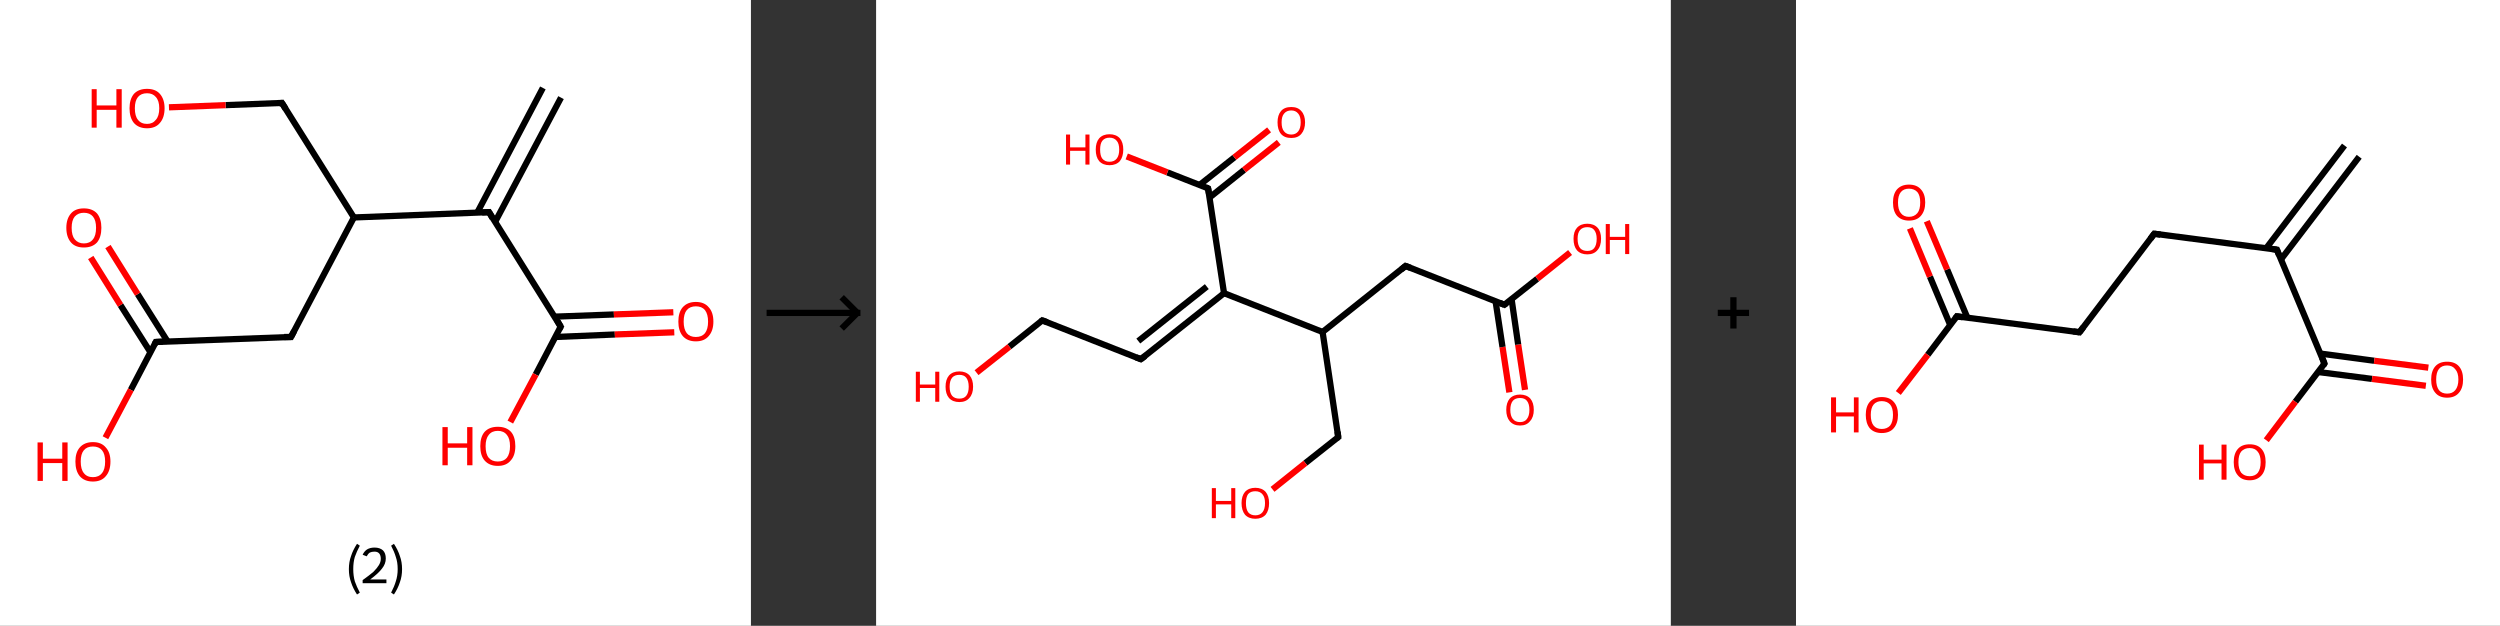 <?xml version='1.0' encoding='ASCII' standalone='yes'?>
<svg xmlns="http://www.w3.org/2000/svg" xmlns:xlink="http://www.w3.org/1999/xlink" version="1.1" width="799.0px" viewBox="0 0 799.0 200.0" height="200.0px">
  <rect x="0" y="0" width="799.0" height="200.0" fill="#333333" stroke="none"/>
  <g>
    <g transform="translate(0, 0) scale(1 1) "><!-- END OF HEADER -->
<rect style="opacity:1.0;fill:#FFFFFF;stroke:none" width="240.0" height="200.0" x="0.0" y="0.0"> </rect>
<path class="bond-0 atom-0 atom-1" d="M 179.3,31.2 L 158.2,71.0" style="fill:none;fill-rule:evenodd;stroke:#000000;stroke-width:2.0px;stroke-linecap:butt;stroke-linejoin:miter;stroke-opacity:1"/>
<path class="bond-0 atom-0 atom-1" d="M 173.5,28.1 L 152.5,68.0" style="fill:none;fill-rule:evenodd;stroke:#000000;stroke-width:2.0px;stroke-linecap:butt;stroke-linejoin:miter;stroke-opacity:1"/>
<path class="bond-1 atom-1 atom-2" d="M 156.3,67.8 L 179.2,104.4" style="fill:none;fill-rule:evenodd;stroke:#000000;stroke-width:2.0px;stroke-linecap:butt;stroke-linejoin:miter;stroke-opacity:1"/>
<path class="bond-2 atom-2 atom-3" d="M 177.5,107.7 L 196.5,106.9" style="fill:none;fill-rule:evenodd;stroke:#000000;stroke-width:2.0px;stroke-linecap:butt;stroke-linejoin:miter;stroke-opacity:1"/>
<path class="bond-2 atom-2 atom-3" d="M 196.5,106.9 L 215.5,106.2" style="fill:none;fill-rule:evenodd;stroke:#FF0000;stroke-width:2.0px;stroke-linecap:butt;stroke-linejoin:miter;stroke-opacity:1"/>
<path class="bond-2 atom-2 atom-3" d="M 177.3,101.2 L 196.2,100.5" style="fill:none;fill-rule:evenodd;stroke:#000000;stroke-width:2.0px;stroke-linecap:butt;stroke-linejoin:miter;stroke-opacity:1"/>
<path class="bond-2 atom-2 atom-3" d="M 196.2,100.5 L 215.2,99.8" style="fill:none;fill-rule:evenodd;stroke:#FF0000;stroke-width:2.0px;stroke-linecap:butt;stroke-linejoin:miter;stroke-opacity:1"/>
<path class="bond-3 atom-2 atom-4" d="M 179.2,104.4 L 171.2,119.7" style="fill:none;fill-rule:evenodd;stroke:#000000;stroke-width:2.0px;stroke-linecap:butt;stroke-linejoin:miter;stroke-opacity:1"/>
<path class="bond-3 atom-2 atom-4" d="M 171.2,119.7 L 163.1,134.9" style="fill:none;fill-rule:evenodd;stroke:#FF0000;stroke-width:2.0px;stroke-linecap:butt;stroke-linejoin:miter;stroke-opacity:1"/>
<path class="bond-4 atom-1 atom-5" d="M 156.3,67.8 L 113.1,69.5" style="fill:none;fill-rule:evenodd;stroke:#000000;stroke-width:2.0px;stroke-linecap:butt;stroke-linejoin:miter;stroke-opacity:1"/>
<path class="bond-5 atom-5 atom-6" d="M 113.1,69.5 L 90.1,32.9" style="fill:none;fill-rule:evenodd;stroke:#000000;stroke-width:2.0px;stroke-linecap:butt;stroke-linejoin:miter;stroke-opacity:1"/>
<path class="bond-6 atom-6 atom-7" d="M 90.1,32.9 L 72.1,33.6" style="fill:none;fill-rule:evenodd;stroke:#000000;stroke-width:2.0px;stroke-linecap:butt;stroke-linejoin:miter;stroke-opacity:1"/>
<path class="bond-6 atom-6 atom-7" d="M 72.1,33.6 L 54.0,34.3" style="fill:none;fill-rule:evenodd;stroke:#FF0000;stroke-width:2.0px;stroke-linecap:butt;stroke-linejoin:miter;stroke-opacity:1"/>
<path class="bond-7 atom-5 atom-8" d="M 113.1,69.5 L 93.0,107.7" style="fill:none;fill-rule:evenodd;stroke:#000000;stroke-width:2.0px;stroke-linecap:butt;stroke-linejoin:miter;stroke-opacity:1"/>
<path class="bond-8 atom-8 atom-9" d="M 93.0,107.7 L 49.8,109.3" style="fill:none;fill-rule:evenodd;stroke:#000000;stroke-width:2.0px;stroke-linecap:butt;stroke-linejoin:miter;stroke-opacity:1"/>
<path class="bond-9 atom-9 atom-10" d="M 53.6,109.2 L 44.0,94.0" style="fill:none;fill-rule:evenodd;stroke:#000000;stroke-width:2.0px;stroke-linecap:butt;stroke-linejoin:miter;stroke-opacity:1"/>
<path class="bond-9 atom-9 atom-10" d="M 44.0,94.0 L 34.5,78.8" style="fill:none;fill-rule:evenodd;stroke:#FF0000;stroke-width:2.0px;stroke-linecap:butt;stroke-linejoin:miter;stroke-opacity:1"/>
<path class="bond-9 atom-9 atom-10" d="M 48.1,112.6 L 38.5,97.5" style="fill:none;fill-rule:evenodd;stroke:#000000;stroke-width:2.0px;stroke-linecap:butt;stroke-linejoin:miter;stroke-opacity:1"/>
<path class="bond-9 atom-9 atom-10" d="M 38.5,97.5 L 29.0,82.3" style="fill:none;fill-rule:evenodd;stroke:#FF0000;stroke-width:2.0px;stroke-linecap:butt;stroke-linejoin:miter;stroke-opacity:1"/>
<path class="bond-10 atom-9 atom-11" d="M 49.8,109.3 L 41.8,124.6" style="fill:none;fill-rule:evenodd;stroke:#000000;stroke-width:2.0px;stroke-linecap:butt;stroke-linejoin:miter;stroke-opacity:1"/>
<path class="bond-10 atom-9 atom-11" d="M 41.8,124.6 L 33.7,139.9" style="fill:none;fill-rule:evenodd;stroke:#FF0000;stroke-width:2.0px;stroke-linecap:butt;stroke-linejoin:miter;stroke-opacity:1"/>
<path d="M 157.4,69.7 L 156.3,67.8 L 154.1,67.9" style="fill:none;stroke:#000000;stroke-width:2.0px;stroke-linecap:butt;stroke-linejoin:miter;stroke-opacity:1;"/>
<path d="M 178.1,102.5 L 179.2,104.4 L 178.8,105.1" style="fill:none;stroke:#000000;stroke-width:2.0px;stroke-linecap:butt;stroke-linejoin:miter;stroke-opacity:1;"/>
<path d="M 91.3,34.8 L 90.1,32.9 L 89.2,33.0" style="fill:none;stroke:#000000;stroke-width:2.0px;stroke-linecap:butt;stroke-linejoin:miter;stroke-opacity:1;"/>
<path d="M 94.0,105.8 L 93.0,107.7 L 90.8,107.7" style="fill:none;stroke:#000000;stroke-width:2.0px;stroke-linecap:butt;stroke-linejoin:miter;stroke-opacity:1;"/>
<path d="M 52.0,109.2 L 49.8,109.3 L 49.4,110.1" style="fill:none;stroke:#000000;stroke-width:2.0px;stroke-linecap:butt;stroke-linejoin:miter;stroke-opacity:1;"/>
<path class="atom-3" d="M 216.8 102.8 Q 216.8 99.8, 218.2 98.2 Q 219.7 96.5, 222.4 96.5 Q 225.1 96.5, 226.5 98.2 Q 228.0 99.8, 228.0 102.8 Q 228.0 105.7, 226.5 107.4 Q 225.1 109.1, 222.4 109.1 Q 219.7 109.1, 218.2 107.4 Q 216.8 105.7, 216.8 102.8 M 222.4 107.7 Q 224.3 107.7, 225.3 106.5 Q 226.3 105.2, 226.3 102.8 Q 226.3 100.4, 225.3 99.1 Q 224.3 97.9, 222.4 97.9 Q 220.5 97.9, 219.5 99.1 Q 218.5 100.3, 218.5 102.8 Q 218.5 105.2, 219.5 106.5 Q 220.5 107.7, 222.4 107.7 " fill="#FF0000"/>
<path class="atom-4" d="M 141.4 136.5 L 143.1 136.5 L 143.1 141.7 L 149.3 141.7 L 149.3 136.5 L 151.0 136.5 L 151.0 148.7 L 149.3 148.7 L 149.3 143.1 L 143.1 143.1 L 143.1 148.7 L 141.4 148.7 L 141.4 136.5 " fill="#FF0000"/>
<path class="atom-4" d="M 153.5 142.6 Q 153.5 139.6, 154.9 138.0 Q 156.4 136.4, 159.1 136.4 Q 161.8 136.4, 163.3 138.0 Q 164.7 139.6, 164.7 142.6 Q 164.7 145.6, 163.2 147.2 Q 161.8 148.9, 159.1 148.9 Q 156.4 148.9, 154.9 147.2 Q 153.5 145.6, 153.5 142.6 M 159.1 147.5 Q 161.0 147.5, 162.0 146.3 Q 163.0 145.0, 163.0 142.6 Q 163.0 140.2, 162.0 139.0 Q 161.0 137.7, 159.1 137.7 Q 157.2 137.7, 156.2 139.0 Q 155.2 140.2, 155.2 142.6 Q 155.2 145.1, 156.2 146.3 Q 157.2 147.5, 159.1 147.5 " fill="#FF0000"/>
<path class="atom-7" d="M 29.3 28.5 L 30.9 28.5 L 30.9 33.7 L 37.2 33.7 L 37.2 28.5 L 38.9 28.5 L 38.9 40.8 L 37.2 40.8 L 37.2 35.1 L 30.9 35.1 L 30.9 40.8 L 29.3 40.8 L 29.3 28.5 " fill="#FF0000"/>
<path class="atom-7" d="M 41.4 34.6 Q 41.4 31.7, 42.8 30.0 Q 44.3 28.4, 47.0 28.4 Q 49.7 28.4, 51.1 30.0 Q 52.6 31.7, 52.6 34.6 Q 52.6 37.6, 51.1 39.3 Q 49.7 41.0, 47.0 41.0 Q 44.3 41.0, 42.8 39.3 Q 41.4 37.6, 41.4 34.6 M 47.0 39.6 Q 48.8 39.6, 49.8 38.3 Q 50.9 37.1, 50.9 34.6 Q 50.9 32.2, 49.8 31.0 Q 48.8 29.8, 47.0 29.8 Q 45.1 29.8, 44.1 31.0 Q 43.1 32.2, 43.1 34.6 Q 43.1 37.1, 44.1 38.3 Q 45.1 39.6, 47.0 39.6 " fill="#FF0000"/>
<path class="atom-10" d="M 21.2 72.8 Q 21.2 69.9, 22.7 68.2 Q 24.1 66.6, 26.8 66.6 Q 29.5 66.6, 31.0 68.2 Q 32.4 69.9, 32.4 72.8 Q 32.4 75.8, 31.0 77.5 Q 29.5 79.1, 26.8 79.1 Q 24.1 79.1, 22.7 77.5 Q 21.2 75.8, 21.2 72.8 M 26.8 77.8 Q 28.7 77.8, 29.7 76.5 Q 30.7 75.3, 30.7 72.8 Q 30.7 70.4, 29.7 69.2 Q 28.7 68.0, 26.8 68.0 Q 25.0 68.0, 23.9 69.2 Q 22.9 70.4, 22.9 72.8 Q 22.9 75.3, 23.9 76.5 Q 25.0 77.8, 26.8 77.8 " fill="#FF0000"/>
<path class="atom-11" d="M 12.0 141.4 L 13.7 141.4 L 13.7 146.6 L 19.9 146.6 L 19.9 141.4 L 21.6 141.4 L 21.6 153.7 L 19.9 153.7 L 19.9 148.0 L 13.7 148.0 L 13.7 153.7 L 12.0 153.7 L 12.0 141.4 " fill="#FF0000"/>
<path class="atom-11" d="M 24.1 147.5 Q 24.1 144.6, 25.5 143.0 Q 27.0 141.3, 29.7 141.3 Q 32.4 141.3, 33.8 143.0 Q 35.3 144.6, 35.3 147.5 Q 35.3 150.5, 33.8 152.2 Q 32.4 153.9, 29.7 153.9 Q 27.0 153.9, 25.5 152.2 Q 24.1 150.5, 24.1 147.5 M 29.7 152.5 Q 31.6 152.5, 32.6 151.2 Q 33.6 150.0, 33.6 147.5 Q 33.6 145.1, 32.6 143.9 Q 31.6 142.7, 29.7 142.7 Q 27.8 142.7, 26.8 143.9 Q 25.8 145.1, 25.8 147.5 Q 25.8 150.0, 26.8 151.2 Q 27.8 152.5, 29.7 152.5 " fill="#FF0000"/>
<path class="legend" d="M 111.5 181.9 Q 111.5 179.6, 112.2 177.7 Q 112.8 175.8, 114.1 173.8 L 115.0 174.4 Q 114.0 176.3, 113.4 178.0 Q 112.9 179.7, 112.9 181.9 Q 112.9 184.0, 113.4 185.8 Q 114.0 187.5, 115.0 189.4 L 114.1 190.0 Q 112.8 188.0, 112.2 186.1 Q 111.5 184.2, 111.5 181.9 " fill="#000000"/>
<path class="legend" d="M 115.9 177.3 Q 116.4 176.2, 117.3 175.6 Q 118.3 175.0, 119.7 175.0 Q 121.4 175.0, 122.4 175.9 Q 123.3 176.8, 123.3 178.5 Q 123.3 180.2, 122.1 181.7 Q 120.9 183.3, 118.3 185.2 L 123.5 185.2 L 123.5 186.4 L 115.9 186.4 L 115.9 185.4 Q 118.0 183.9, 119.3 182.8 Q 120.5 181.6, 121.1 180.6 Q 121.7 179.6, 121.7 178.6 Q 121.7 177.5, 121.2 176.9 Q 120.7 176.3, 119.7 176.3 Q 118.8 176.3, 118.2 176.6 Q 117.6 177.0, 117.2 177.8 L 115.9 177.3 " fill="#000000"/>
<path class="legend" d="M 128.5 181.9 Q 128.5 184.2, 127.8 186.1 Q 127.2 188.0, 125.9 190.0 L 125.0 189.4 Q 126.0 187.5, 126.5 185.8 Q 127.1 184.0, 127.1 181.9 Q 127.1 179.7, 126.5 178.0 Q 126.0 176.3, 125.0 174.4 L 125.9 173.8 Q 127.2 175.8, 127.8 177.7 Q 128.5 179.6, 128.5 181.9 " fill="#000000"/>
</g>
    <g transform="translate(240.0, 0) scale(1 1) "><line x1="5" y1="100" x2="35" y2="100" style="stroke:rgb(0,0,0);stroke-width:2"/>
  <line x1="34" y1="100" x2="29" y2="95" style="stroke:rgb(0,0,0);stroke-width:2"/>
  <line x1="34" y1="100" x2="29" y2="105" style="stroke:rgb(0,0,0);stroke-width:2"/>
</g>
    <g transform="translate(280.0, 0) scale(1 1) "><!-- END OF HEADER -->
<rect style="opacity:1.0;fill:#FFFFFF;stroke:none" width="254.0" height="200.0" x="0.0" y="0.0"> </rect>
<path class="bond-0 atom-0 atom-1" d="M 202.4,125.4 L 200.2,110.9" style="fill:none;fill-rule:evenodd;stroke:#FF0000;stroke-width:2.0px;stroke-linecap:butt;stroke-linejoin:miter;stroke-opacity:1"/>
<path class="bond-0 atom-0 atom-1" d="M 200.2,110.9 L 198.0,96.4" style="fill:none;fill-rule:evenodd;stroke:#000000;stroke-width:2.0px;stroke-linecap:butt;stroke-linejoin:miter;stroke-opacity:1"/>
<path class="bond-0 atom-0 atom-1" d="M 207.4,124.6 L 205.2,110.1" style="fill:none;fill-rule:evenodd;stroke:#FF0000;stroke-width:2.0px;stroke-linecap:butt;stroke-linejoin:miter;stroke-opacity:1"/>
<path class="bond-0 atom-0 atom-1" d="M 205.2,110.1 L 203.1,95.6" style="fill:none;fill-rule:evenodd;stroke:#000000;stroke-width:2.0px;stroke-linecap:butt;stroke-linejoin:miter;stroke-opacity:1"/>
<path class="bond-1 atom-1 atom-2" d="M 200.8,97.4 L 211.3,89.1" style="fill:none;fill-rule:evenodd;stroke:#000000;stroke-width:2.0px;stroke-linecap:butt;stroke-linejoin:miter;stroke-opacity:1"/>
<path class="bond-1 atom-1 atom-2" d="M 211.3,89.1 L 221.8,80.7" style="fill:none;fill-rule:evenodd;stroke:#FF0000;stroke-width:2.0px;stroke-linecap:butt;stroke-linejoin:miter;stroke-opacity:1"/>
<path class="bond-2 atom-1 atom-3" d="M 200.8,97.4 L 169.2,85.0" style="fill:none;fill-rule:evenodd;stroke:#000000;stroke-width:2.0px;stroke-linecap:butt;stroke-linejoin:miter;stroke-opacity:1"/>
<path class="bond-3 atom-3 atom-4" d="M 169.2,85.0 L 142.7,106.1" style="fill:none;fill-rule:evenodd;stroke:#000000;stroke-width:2.0px;stroke-linecap:butt;stroke-linejoin:miter;stroke-opacity:1"/>
<path class="bond-4 atom-4 atom-5" d="M 142.7,106.1 L 147.7,139.7" style="fill:none;fill-rule:evenodd;stroke:#000000;stroke-width:2.0px;stroke-linecap:butt;stroke-linejoin:miter;stroke-opacity:1"/>
<path class="bond-5 atom-5 atom-6" d="M 147.7,139.7 L 137.2,148.0" style="fill:none;fill-rule:evenodd;stroke:#000000;stroke-width:2.0px;stroke-linecap:butt;stroke-linejoin:miter;stroke-opacity:1"/>
<path class="bond-5 atom-5 atom-6" d="M 137.2,148.0 L 126.7,156.4" style="fill:none;fill-rule:evenodd;stroke:#FF0000;stroke-width:2.0px;stroke-linecap:butt;stroke-linejoin:miter;stroke-opacity:1"/>
<path class="bond-6 atom-4 atom-7" d="M 142.7,106.1 L 111.2,93.7" style="fill:none;fill-rule:evenodd;stroke:#000000;stroke-width:2.0px;stroke-linecap:butt;stroke-linejoin:miter;stroke-opacity:1"/>
<path class="bond-7 atom-7 atom-8" d="M 111.2,93.7 L 84.6,114.8" style="fill:none;fill-rule:evenodd;stroke:#000000;stroke-width:2.0px;stroke-linecap:butt;stroke-linejoin:miter;stroke-opacity:1"/>
<path class="bond-7 atom-7 atom-8" d="M 105.7,91.6 L 83.8,109.0" style="fill:none;fill-rule:evenodd;stroke:#000000;stroke-width:2.0px;stroke-linecap:butt;stroke-linejoin:miter;stroke-opacity:1"/>
<path class="bond-8 atom-8 atom-9" d="M 84.6,114.8 L 53.1,102.4" style="fill:none;fill-rule:evenodd;stroke:#000000;stroke-width:2.0px;stroke-linecap:butt;stroke-linejoin:miter;stroke-opacity:1"/>
<path class="bond-9 atom-9 atom-10" d="M 53.1,102.4 L 42.6,110.8" style="fill:none;fill-rule:evenodd;stroke:#000000;stroke-width:2.0px;stroke-linecap:butt;stroke-linejoin:miter;stroke-opacity:1"/>
<path class="bond-9 atom-9 atom-10" d="M 42.6,110.8 L 32.1,119.1" style="fill:none;fill-rule:evenodd;stroke:#FF0000;stroke-width:2.0px;stroke-linecap:butt;stroke-linejoin:miter;stroke-opacity:1"/>
<path class="bond-10 atom-7 atom-11" d="M 111.2,93.7 L 106.1,60.2" style="fill:none;fill-rule:evenodd;stroke:#000000;stroke-width:2.0px;stroke-linecap:butt;stroke-linejoin:miter;stroke-opacity:1"/>
<path class="bond-11 atom-11 atom-12" d="M 106.6,63.1 L 117.6,54.3" style="fill:none;fill-rule:evenodd;stroke:#000000;stroke-width:2.0px;stroke-linecap:butt;stroke-linejoin:miter;stroke-opacity:1"/>
<path class="bond-11 atom-11 atom-12" d="M 117.6,54.3 L 128.7,45.5" style="fill:none;fill-rule:evenodd;stroke:#FF0000;stroke-width:2.0px;stroke-linecap:butt;stroke-linejoin:miter;stroke-opacity:1"/>
<path class="bond-11 atom-11 atom-12" d="M 103.4,59.1 L 114.5,50.3" style="fill:none;fill-rule:evenodd;stroke:#000000;stroke-width:2.0px;stroke-linecap:butt;stroke-linejoin:miter;stroke-opacity:1"/>
<path class="bond-11 atom-11 atom-12" d="M 114.5,50.3 L 125.6,41.5" style="fill:none;fill-rule:evenodd;stroke:#FF0000;stroke-width:2.0px;stroke-linecap:butt;stroke-linejoin:miter;stroke-opacity:1"/>
<path class="bond-12 atom-11 atom-13" d="M 106.1,60.2 L 93.1,55.1" style="fill:none;fill-rule:evenodd;stroke:#000000;stroke-width:2.0px;stroke-linecap:butt;stroke-linejoin:miter;stroke-opacity:1"/>
<path class="bond-12 atom-11 atom-13" d="M 93.1,55.1 L 80.1,50.0" style="fill:none;fill-rule:evenodd;stroke:#FF0000;stroke-width:2.0px;stroke-linecap:butt;stroke-linejoin:miter;stroke-opacity:1"/>
<path d="M 201.3,97.0 L 200.8,97.4 L 199.2,96.8" style="fill:none;stroke:#000000;stroke-width:2.0px;stroke-linecap:butt;stroke-linejoin:miter;stroke-opacity:1;"/>
<path d="M 170.8,85.6 L 169.2,85.0 L 167.9,86.1" style="fill:none;stroke:#000000;stroke-width:2.0px;stroke-linecap:butt;stroke-linejoin:miter;stroke-opacity:1;"/>
<path d="M 147.5,138.0 L 147.7,139.7 L 147.2,140.1" style="fill:none;stroke:#000000;stroke-width:2.0px;stroke-linecap:butt;stroke-linejoin:miter;stroke-opacity:1;"/>
<path d="M 86.0,113.8 L 84.6,114.8 L 83.1,114.2" style="fill:none;stroke:#000000;stroke-width:2.0px;stroke-linecap:butt;stroke-linejoin:miter;stroke-opacity:1;"/>
<path d="M 54.7,103.0 L 53.1,102.4 L 52.6,102.8" style="fill:none;stroke:#000000;stroke-width:2.0px;stroke-linecap:butt;stroke-linejoin:miter;stroke-opacity:1;"/>
<path d="M 106.4,61.9 L 106.1,60.2 L 105.5,59.9" style="fill:none;stroke:#000000;stroke-width:2.0px;stroke-linecap:butt;stroke-linejoin:miter;stroke-opacity:1;"/>
<path class="atom-0" d="M 201.4 131.0 Q 201.4 128.7, 202.5 127.4 Q 203.7 126.1, 205.8 126.1 Q 207.9 126.1, 209.1 127.4 Q 210.2 128.7, 210.2 131.0 Q 210.2 133.3, 209.0 134.6 Q 207.9 136.0, 205.8 136.0 Q 203.7 136.0, 202.5 134.6 Q 201.4 133.3, 201.4 131.0 M 205.8 134.9 Q 207.3 134.9, 208.0 133.9 Q 208.8 132.9, 208.8 131.0 Q 208.8 129.1, 208.0 128.1 Q 207.3 127.2, 205.8 127.2 Q 204.3 127.2, 203.5 128.1 Q 202.7 129.1, 202.7 131.0 Q 202.7 132.9, 203.5 133.9 Q 204.3 134.9, 205.8 134.9 " fill="#FF0000"/>
<path class="atom-2" d="M 222.9 76.3 Q 222.9 74.0, 224.0 72.8 Q 225.2 71.5, 227.3 71.5 Q 229.4 71.5, 230.6 72.8 Q 231.7 74.0, 231.7 76.3 Q 231.7 78.7, 230.5 80.0 Q 229.4 81.3, 227.3 81.3 Q 225.2 81.3, 224.0 80.0 Q 222.9 78.7, 222.9 76.3 M 227.3 80.2 Q 228.8 80.2, 229.5 79.3 Q 230.3 78.3, 230.3 76.3 Q 230.3 74.5, 229.5 73.5 Q 228.8 72.6, 227.3 72.6 Q 225.8 72.6, 225.0 73.5 Q 224.2 74.4, 224.2 76.3 Q 224.2 78.3, 225.0 79.3 Q 225.8 80.2, 227.3 80.2 " fill="#FF0000"/>
<path class="atom-2" d="M 233.2 71.6 L 234.5 71.6 L 234.5 75.7 L 239.4 75.7 L 239.4 71.6 L 240.7 71.6 L 240.7 81.2 L 239.4 81.2 L 239.4 76.7 L 234.5 76.7 L 234.5 81.2 L 233.2 81.2 L 233.2 71.6 " fill="#FF0000"/>
<path class="atom-6" d="M 107.3 156.0 L 108.6 156.0 L 108.6 160.1 L 113.5 160.1 L 113.5 156.0 L 114.8 156.0 L 114.8 165.6 L 113.5 165.6 L 113.5 161.2 L 108.6 161.2 L 108.6 165.6 L 107.3 165.6 L 107.3 156.0 " fill="#FF0000"/>
<path class="atom-6" d="M 116.8 160.8 Q 116.8 158.5, 117.9 157.2 Q 119.1 155.9, 121.2 155.9 Q 123.3 155.9, 124.5 157.2 Q 125.6 158.5, 125.6 160.8 Q 125.6 163.1, 124.5 164.5 Q 123.3 165.8, 121.2 165.8 Q 119.1 165.8, 117.9 164.5 Q 116.8 163.1, 116.8 160.8 M 121.2 164.7 Q 122.7 164.7, 123.5 163.7 Q 124.3 162.7, 124.3 160.8 Q 124.3 158.9, 123.5 158.0 Q 122.7 157.0, 121.2 157.0 Q 119.7 157.0, 118.9 157.9 Q 118.2 158.9, 118.2 160.8 Q 118.2 162.7, 118.9 163.7 Q 119.7 164.7, 121.2 164.7 " fill="#FF0000"/>
<path class="atom-10" d="M 12.7 118.8 L 14.0 118.8 L 14.0 122.9 L 18.9 122.9 L 18.9 118.8 L 20.2 118.8 L 20.2 128.4 L 18.9 128.4 L 18.9 124.0 L 14.0 124.0 L 14.0 128.4 L 12.7 128.4 L 12.7 118.8 " fill="#FF0000"/>
<path class="atom-10" d="M 22.2 123.6 Q 22.2 121.3, 23.3 120.0 Q 24.5 118.7, 26.6 118.7 Q 28.7 118.7, 29.9 120.0 Q 31.0 121.3, 31.0 123.6 Q 31.0 125.9, 29.8 127.2 Q 28.7 128.5, 26.6 128.5 Q 24.5 128.5, 23.3 127.2 Q 22.2 125.9, 22.2 123.6 M 26.6 127.4 Q 28.1 127.4, 28.8 126.5 Q 29.6 125.5, 29.6 123.6 Q 29.6 121.7, 28.8 120.7 Q 28.1 119.8, 26.6 119.8 Q 25.1 119.8, 24.3 120.7 Q 23.5 121.7, 23.5 123.6 Q 23.5 125.5, 24.3 126.5 Q 25.1 127.4, 26.6 127.4 " fill="#FF0000"/>
<path class="atom-12" d="M 128.3 39.1 Q 128.3 36.8, 129.4 35.5 Q 130.5 34.2, 132.7 34.2 Q 134.8 34.2, 135.9 35.5 Q 137.1 36.8, 137.1 39.1 Q 137.1 41.4, 135.9 42.8 Q 134.8 44.1, 132.7 44.1 Q 130.5 44.1, 129.4 42.8 Q 128.3 41.5, 128.3 39.1 M 132.7 43.0 Q 134.1 43.0, 134.9 42.0 Q 135.7 41.0, 135.7 39.1 Q 135.7 37.2, 134.9 36.3 Q 134.1 35.3, 132.7 35.3 Q 131.2 35.3, 130.4 36.3 Q 129.6 37.2, 129.6 39.1 Q 129.6 41.1, 130.4 42.0 Q 131.2 43.0, 132.7 43.0 " fill="#FF0000"/>
<path class="atom-13" d="M 60.7 43.0 L 62.0 43.0 L 62.0 47.1 L 66.9 47.1 L 66.9 43.0 L 68.2 43.0 L 68.2 52.6 L 66.9 52.6 L 66.9 48.2 L 62.0 48.2 L 62.0 52.6 L 60.7 52.6 L 60.7 43.0 " fill="#FF0000"/>
<path class="atom-13" d="M 70.2 47.8 Q 70.2 45.5, 71.3 44.2 Q 72.5 42.9, 74.6 42.9 Q 76.7 42.9, 77.9 44.2 Q 79.0 45.5, 79.0 47.8 Q 79.0 50.1, 77.9 51.5 Q 76.7 52.8, 74.6 52.8 Q 72.5 52.8, 71.3 51.5 Q 70.2 50.2, 70.2 47.8 M 74.6 51.7 Q 76.1 51.7, 76.9 50.7 Q 77.7 49.7, 77.7 47.8 Q 77.7 45.9, 76.9 45.0 Q 76.1 44.0, 74.6 44.0 Q 73.1 44.0, 72.3 45.0 Q 71.6 45.9, 71.6 47.8 Q 71.6 49.8, 72.3 50.7 Q 73.1 51.7, 74.6 51.7 " fill="#FF0000"/>
</g>
    <g transform="translate(534.0, 0) scale(1 1) "><line x1="15" y1="100" x2="25" y2="100" style="stroke:rgb(0,0,0);stroke-width:2"/>
  <line x1="20" y1="95" x2="20" y2="105" style="stroke:rgb(0,0,0);stroke-width:2"/>
</g>
    <g transform="translate(574.0, 0) scale(1 1) "><!-- END OF HEADER -->
<rect style="opacity:1.0;fill:#FFFFFF;stroke:none" width="225.0" height="200.0" x="0.0" y="0.0"> </rect>
<path class="bond-0 atom-0 atom-1" d="M 180.0,50.1 L 155.0,82.9" style="fill:none;fill-rule:evenodd;stroke:#000000;stroke-width:2.0px;stroke-linecap:butt;stroke-linejoin:miter;stroke-opacity:1"/>
<path class="bond-0 atom-0 atom-1" d="M 175.3,46.5 L 150.3,79.3" style="fill:none;fill-rule:evenodd;stroke:#000000;stroke-width:2.0px;stroke-linecap:butt;stroke-linejoin:miter;stroke-opacity:1"/>
<path class="bond-1 atom-1 atom-2" d="M 153.7,79.8 L 114.5,74.7" style="fill:none;fill-rule:evenodd;stroke:#000000;stroke-width:2.0px;stroke-linecap:butt;stroke-linejoin:miter;stroke-opacity:1"/>
<path class="bond-2 atom-2 atom-3" d="M 114.5,74.7 L 90.6,106.2" style="fill:none;fill-rule:evenodd;stroke:#000000;stroke-width:2.0px;stroke-linecap:butt;stroke-linejoin:miter;stroke-opacity:1"/>
<path class="bond-3 atom-3 atom-4" d="M 90.6,106.2 L 51.4,101.1" style="fill:none;fill-rule:evenodd;stroke:#000000;stroke-width:2.0px;stroke-linecap:butt;stroke-linejoin:miter;stroke-opacity:1"/>
<path class="bond-4 atom-4 atom-5" d="M 54.8,101.6 L 48.3,86.1" style="fill:none;fill-rule:evenodd;stroke:#000000;stroke-width:2.0px;stroke-linecap:butt;stroke-linejoin:miter;stroke-opacity:1"/>
<path class="bond-4 atom-4 atom-5" d="M 48.3,86.1 L 41.8,70.7" style="fill:none;fill-rule:evenodd;stroke:#FF0000;stroke-width:2.0px;stroke-linecap:butt;stroke-linejoin:miter;stroke-opacity:1"/>
<path class="bond-4 atom-4 atom-5" d="M 49.3,103.9 L 42.8,88.4" style="fill:none;fill-rule:evenodd;stroke:#000000;stroke-width:2.0px;stroke-linecap:butt;stroke-linejoin:miter;stroke-opacity:1"/>
<path class="bond-4 atom-4 atom-5" d="M 42.8,88.4 L 36.4,73.0" style="fill:none;fill-rule:evenodd;stroke:#FF0000;stroke-width:2.0px;stroke-linecap:butt;stroke-linejoin:miter;stroke-opacity:1"/>
<path class="bond-5 atom-4 atom-6" d="M 51.4,101.1 L 42.1,113.4" style="fill:none;fill-rule:evenodd;stroke:#000000;stroke-width:2.0px;stroke-linecap:butt;stroke-linejoin:miter;stroke-opacity:1"/>
<path class="bond-5 atom-4 atom-6" d="M 42.1,113.4 L 32.7,125.6" style="fill:none;fill-rule:evenodd;stroke:#FF0000;stroke-width:2.0px;stroke-linecap:butt;stroke-linejoin:miter;stroke-opacity:1"/>
<path class="bond-6 atom-1 atom-7" d="M 153.7,79.8 L 168.9,116.2" style="fill:none;fill-rule:evenodd;stroke:#000000;stroke-width:2.0px;stroke-linecap:butt;stroke-linejoin:miter;stroke-opacity:1"/>
<path class="bond-7 atom-7 atom-8" d="M 166.9,118.9 L 184.1,121.1" style="fill:none;fill-rule:evenodd;stroke:#000000;stroke-width:2.0px;stroke-linecap:butt;stroke-linejoin:miter;stroke-opacity:1"/>
<path class="bond-7 atom-7 atom-8" d="M 184.1,121.1 L 201.3,123.3" style="fill:none;fill-rule:evenodd;stroke:#FF0000;stroke-width:2.0px;stroke-linecap:butt;stroke-linejoin:miter;stroke-opacity:1"/>
<path class="bond-7 atom-7 atom-8" d="M 167.6,113.0 L 184.8,115.3" style="fill:none;fill-rule:evenodd;stroke:#000000;stroke-width:2.0px;stroke-linecap:butt;stroke-linejoin:miter;stroke-opacity:1"/>
<path class="bond-7 atom-7 atom-8" d="M 184.8,115.3 L 202.1,117.5" style="fill:none;fill-rule:evenodd;stroke:#FF0000;stroke-width:2.0px;stroke-linecap:butt;stroke-linejoin:miter;stroke-opacity:1"/>
<path class="bond-8 atom-7 atom-9" d="M 168.9,116.2 L 159.6,128.4" style="fill:none;fill-rule:evenodd;stroke:#000000;stroke-width:2.0px;stroke-linecap:butt;stroke-linejoin:miter;stroke-opacity:1"/>
<path class="bond-8 atom-7 atom-9" d="M 159.6,128.4 L 150.3,140.7" style="fill:none;fill-rule:evenodd;stroke:#FF0000;stroke-width:2.0px;stroke-linecap:butt;stroke-linejoin:miter;stroke-opacity:1"/>
<path d="M 151.7,79.5 L 153.7,79.8 L 154.4,81.6" style="fill:none;stroke:#000000;stroke-width:2.0px;stroke-linecap:butt;stroke-linejoin:miter;stroke-opacity:1;"/>
<path d="M 116.5,75.0 L 114.5,74.7 L 113.3,76.3" style="fill:none;stroke:#000000;stroke-width:2.0px;stroke-linecap:butt;stroke-linejoin:miter;stroke-opacity:1;"/>
<path d="M 91.8,104.6 L 90.6,106.2 L 88.6,105.9" style="fill:none;stroke:#000000;stroke-width:2.0px;stroke-linecap:butt;stroke-linejoin:miter;stroke-opacity:1;"/>
<path d="M 53.3,101.4 L 51.4,101.1 L 50.9,101.8" style="fill:none;stroke:#000000;stroke-width:2.0px;stroke-linecap:butt;stroke-linejoin:miter;stroke-opacity:1;"/>
<path d="M 168.2,114.4 L 168.9,116.2 L 168.5,116.8" style="fill:none;stroke:#000000;stroke-width:2.0px;stroke-linecap:butt;stroke-linejoin:miter;stroke-opacity:1;"/>
<path class="atom-5" d="M 31.0 64.7 Q 31.0 62.0, 32.3 60.5 Q 33.7 59.0, 36.1 59.0 Q 38.6 59.0, 39.9 60.5 Q 41.3 62.0, 41.3 64.7 Q 41.3 67.4, 39.9 69.0 Q 38.6 70.5, 36.1 70.5 Q 33.7 70.5, 32.3 69.0 Q 31.0 67.5, 31.0 64.7 M 36.1 69.3 Q 37.8 69.3, 38.8 68.1 Q 39.7 67.0, 39.7 64.7 Q 39.7 62.5, 38.8 61.4 Q 37.8 60.3, 36.1 60.3 Q 34.4 60.3, 33.5 61.4 Q 32.6 62.5, 32.6 64.7 Q 32.6 67.0, 33.5 68.1 Q 34.4 69.3, 36.1 69.3 " fill="#FF0000"/>
<path class="atom-6" d="M 11.2 127.0 L 12.8 127.0 L 12.8 131.8 L 18.5 131.8 L 18.5 127.0 L 20.0 127.0 L 20.0 138.2 L 18.5 138.2 L 18.5 133.1 L 12.8 133.1 L 12.8 138.2 L 11.2 138.2 L 11.2 127.0 " fill="#FF0000"/>
<path class="atom-6" d="M 22.3 132.6 Q 22.3 129.9, 23.6 128.4 Q 25.0 126.9, 27.4 126.9 Q 29.9 126.9, 31.2 128.4 Q 32.6 129.9, 32.6 132.6 Q 32.6 135.3, 31.2 136.9 Q 29.9 138.4, 27.4 138.4 Q 25.0 138.4, 23.6 136.9 Q 22.3 135.3, 22.3 132.6 M 27.4 137.1 Q 29.1 137.1, 30.1 136.0 Q 31.0 134.8, 31.0 132.6 Q 31.0 130.4, 30.1 129.3 Q 29.1 128.2, 27.4 128.2 Q 25.7 128.2, 24.8 129.3 Q 23.9 130.4, 23.9 132.6 Q 23.9 134.9, 24.8 136.0 Q 25.7 137.1, 27.4 137.1 " fill="#FF0000"/>
<path class="atom-8" d="M 203.0 121.3 Q 203.0 118.6, 204.3 117.1 Q 205.6 115.6, 208.1 115.6 Q 210.6 115.6, 211.9 117.1 Q 213.2 118.6, 213.2 121.3 Q 213.2 124.0, 211.9 125.5 Q 210.6 127.1, 208.1 127.1 Q 205.6 127.1, 204.3 125.5 Q 203.0 124.0, 203.0 121.3 M 208.1 125.8 Q 209.8 125.8, 210.7 124.7 Q 211.7 123.5, 211.7 121.3 Q 211.7 119.1, 210.7 118.0 Q 209.8 116.8, 208.1 116.8 Q 206.4 116.8, 205.5 117.9 Q 204.6 119.0, 204.6 121.3 Q 204.6 123.5, 205.5 124.7 Q 206.4 125.8, 208.1 125.8 " fill="#FF0000"/>
<path class="atom-9" d="M 128.8 142.1 L 130.3 142.1 L 130.3 146.9 L 136.0 146.9 L 136.0 142.1 L 137.6 142.1 L 137.6 153.3 L 136.0 153.3 L 136.0 148.1 L 130.3 148.1 L 130.3 153.3 L 128.8 153.3 L 128.8 142.1 " fill="#FF0000"/>
<path class="atom-9" d="M 139.9 147.7 Q 139.9 145.0, 141.2 143.5 Q 142.5 142.0, 145.0 142.0 Q 147.5 142.0, 148.8 143.5 Q 150.1 145.0, 150.1 147.7 Q 150.1 150.4, 148.8 151.9 Q 147.4 153.5, 145.0 153.5 Q 142.5 153.5, 141.2 151.9 Q 139.9 150.4, 139.9 147.7 M 145.0 152.2 Q 146.7 152.2, 147.6 151.1 Q 148.5 149.9, 148.5 147.7 Q 148.5 145.5, 147.6 144.4 Q 146.7 143.2, 145.0 143.2 Q 143.3 143.2, 142.3 144.3 Q 141.4 145.4, 141.4 147.7 Q 141.4 149.9, 142.3 151.1 Q 143.3 152.2, 145.0 152.2 " fill="#FF0000"/>
</g>
  </g>
</svg>
